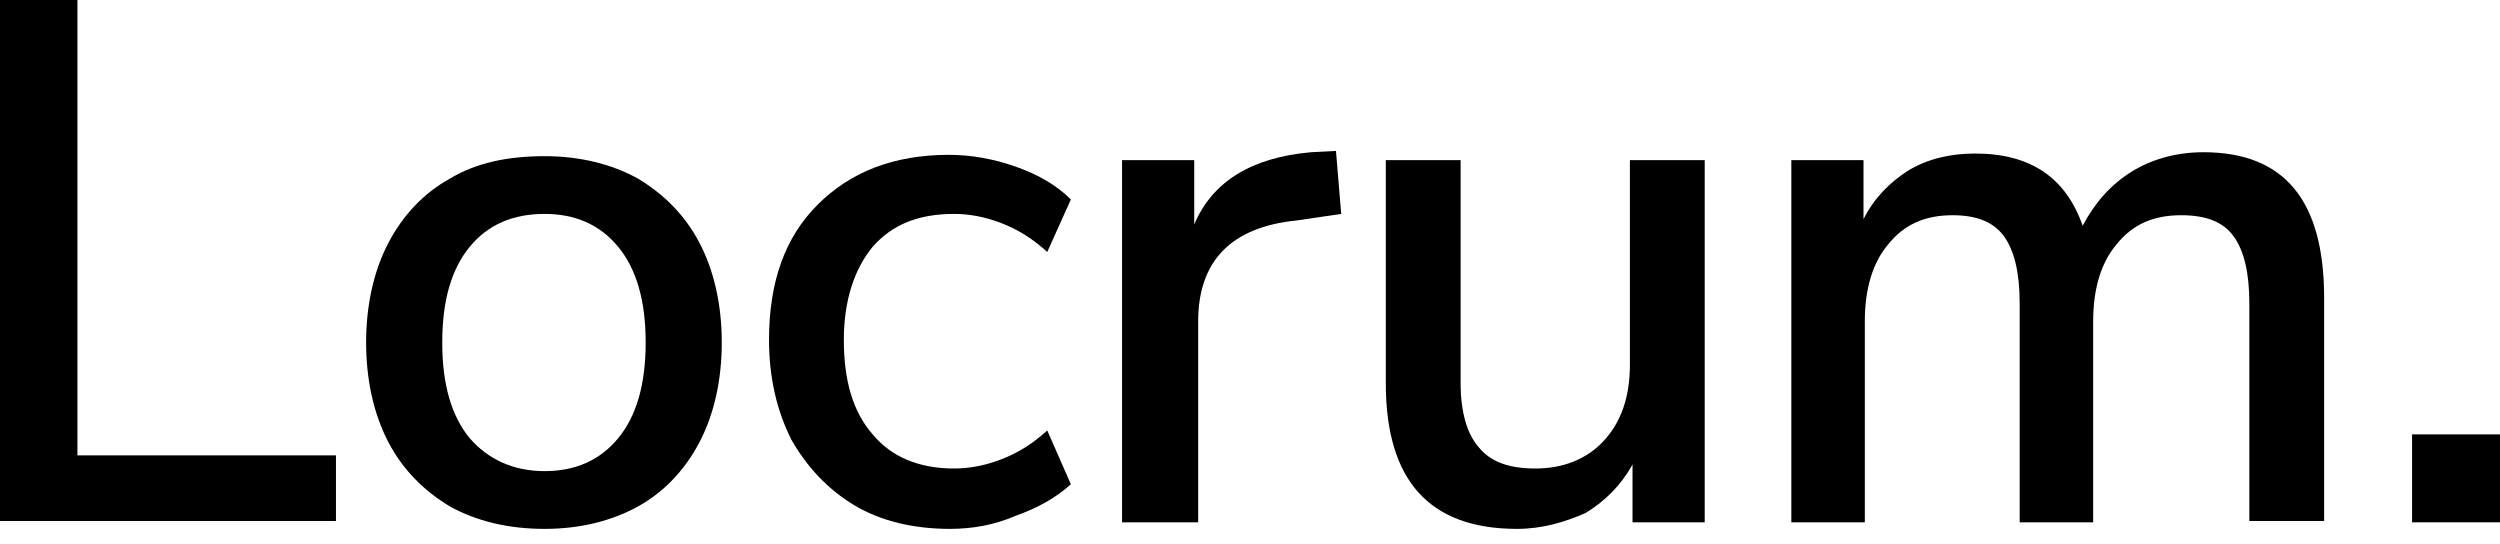 <svg width="147" height="32" viewBox="0 0 147 32" fill="none" xmlns="http://www.w3.org/2000/svg">
<path d="M0 30.712V0H4.553V26.776H19.754V30.635H0V30.712Z" fill="black"/>
<path d="M32.023 31.098C29.862 31.098 28.01 30.635 26.467 29.786C24.924 28.86 23.689 27.625 22.84 26.005C21.991 24.384 21.528 22.378 21.528 20.14C21.528 17.902 21.991 15.896 22.84 14.276C23.689 12.655 24.924 11.343 26.467 10.495C28.01 9.569 29.862 9.183 32.023 9.183C34.106 9.183 35.958 9.646 37.502 10.495C39.045 11.421 40.279 12.655 41.128 14.276C41.977 15.896 42.44 17.902 42.44 20.14C42.44 22.378 41.977 24.384 41.128 26.005C40.279 27.625 39.045 28.937 37.502 29.786C35.958 30.635 34.106 31.098 32.023 31.098ZM32.023 27.702C33.798 27.702 35.264 27.085 36.344 25.773C37.424 24.462 37.965 22.61 37.965 20.14C37.965 17.671 37.424 15.819 36.344 14.507C35.264 13.195 33.798 12.578 32.023 12.578C30.171 12.578 28.705 13.195 27.624 14.507C26.544 15.819 26.004 17.671 26.004 20.14C26.004 22.61 26.544 24.462 27.624 25.773C28.705 27.008 30.171 27.702 32.023 27.702Z" fill="black"/>
<path d="M55.868 31.098C53.707 31.098 51.778 30.635 50.234 29.709C48.691 28.783 47.456 27.471 46.531 25.85C45.682 24.153 45.219 22.224 45.219 19.986C45.219 16.59 46.145 13.967 48.074 12.038C50.003 10.109 52.55 9.105 55.79 9.105C57.102 9.105 58.414 9.337 59.726 9.8C61.038 10.263 62.118 10.88 62.967 11.729L61.578 14.816C60.729 14.044 59.88 13.504 58.877 13.118C57.874 12.732 56.948 12.578 56.099 12.578C54.016 12.578 52.472 13.195 51.315 14.507C50.234 15.819 49.617 17.671 49.617 19.986C49.617 22.378 50.157 24.23 51.315 25.542C52.395 26.854 54.016 27.548 56.099 27.548C56.948 27.548 57.874 27.394 58.877 27.008C59.88 26.622 60.729 26.082 61.578 25.31L62.967 28.474C62.118 29.246 61.038 29.863 59.726 30.326C58.491 30.866 57.179 31.098 55.868 31.098Z" fill="black"/>
<path d="M65.977 30.712V9.414H70.221V13.195C71.301 10.649 73.616 9.26 77.088 8.951L78.555 8.874L78.863 12.578L76.24 12.964C72.381 13.35 70.452 15.356 70.452 18.906V30.712H65.977Z" fill="black"/>
<path d="M89.202 31.098C84.032 31.098 81.485 28.243 81.485 22.532V9.414H85.884V22.532C85.884 24.23 86.27 25.542 86.964 26.314C87.659 27.163 88.739 27.548 90.282 27.548C91.903 27.548 93.292 27.008 94.295 25.928C95.298 24.848 95.838 23.381 95.838 21.452V9.414H100.237V30.712H95.992V27.317C95.298 28.551 94.372 29.477 93.215 30.172C91.98 30.712 90.668 31.098 89.202 31.098Z" fill="black"/>
<path d="M105.33 30.712V9.414H109.574V12.887C110.191 11.652 111.117 10.726 112.198 10.032C113.355 9.337 114.667 9.028 116.133 9.028C119.374 9.028 121.458 10.417 122.461 13.273C123.155 11.961 124.081 10.88 125.316 10.109C126.551 9.337 128.017 8.951 129.56 8.951C134.344 8.951 136.659 11.806 136.659 17.517V30.635H132.261V17.825C132.261 16.05 131.952 14.739 131.335 13.89C130.717 13.041 129.714 12.655 128.248 12.655C126.628 12.655 125.393 13.195 124.467 14.353C123.541 15.433 123.078 16.977 123.078 18.906V30.712H118.757V17.825C118.757 16.05 118.448 14.739 117.831 13.89C117.214 13.041 116.21 12.655 114.821 12.655C113.201 12.655 111.966 13.195 111.04 14.353C110.114 15.433 109.651 16.977 109.651 18.906V30.712H105.33Z" fill="black"/>
<path d="M141.83 30.712V25.542H147V30.712H141.83Z" fill="black"/>
</svg>
